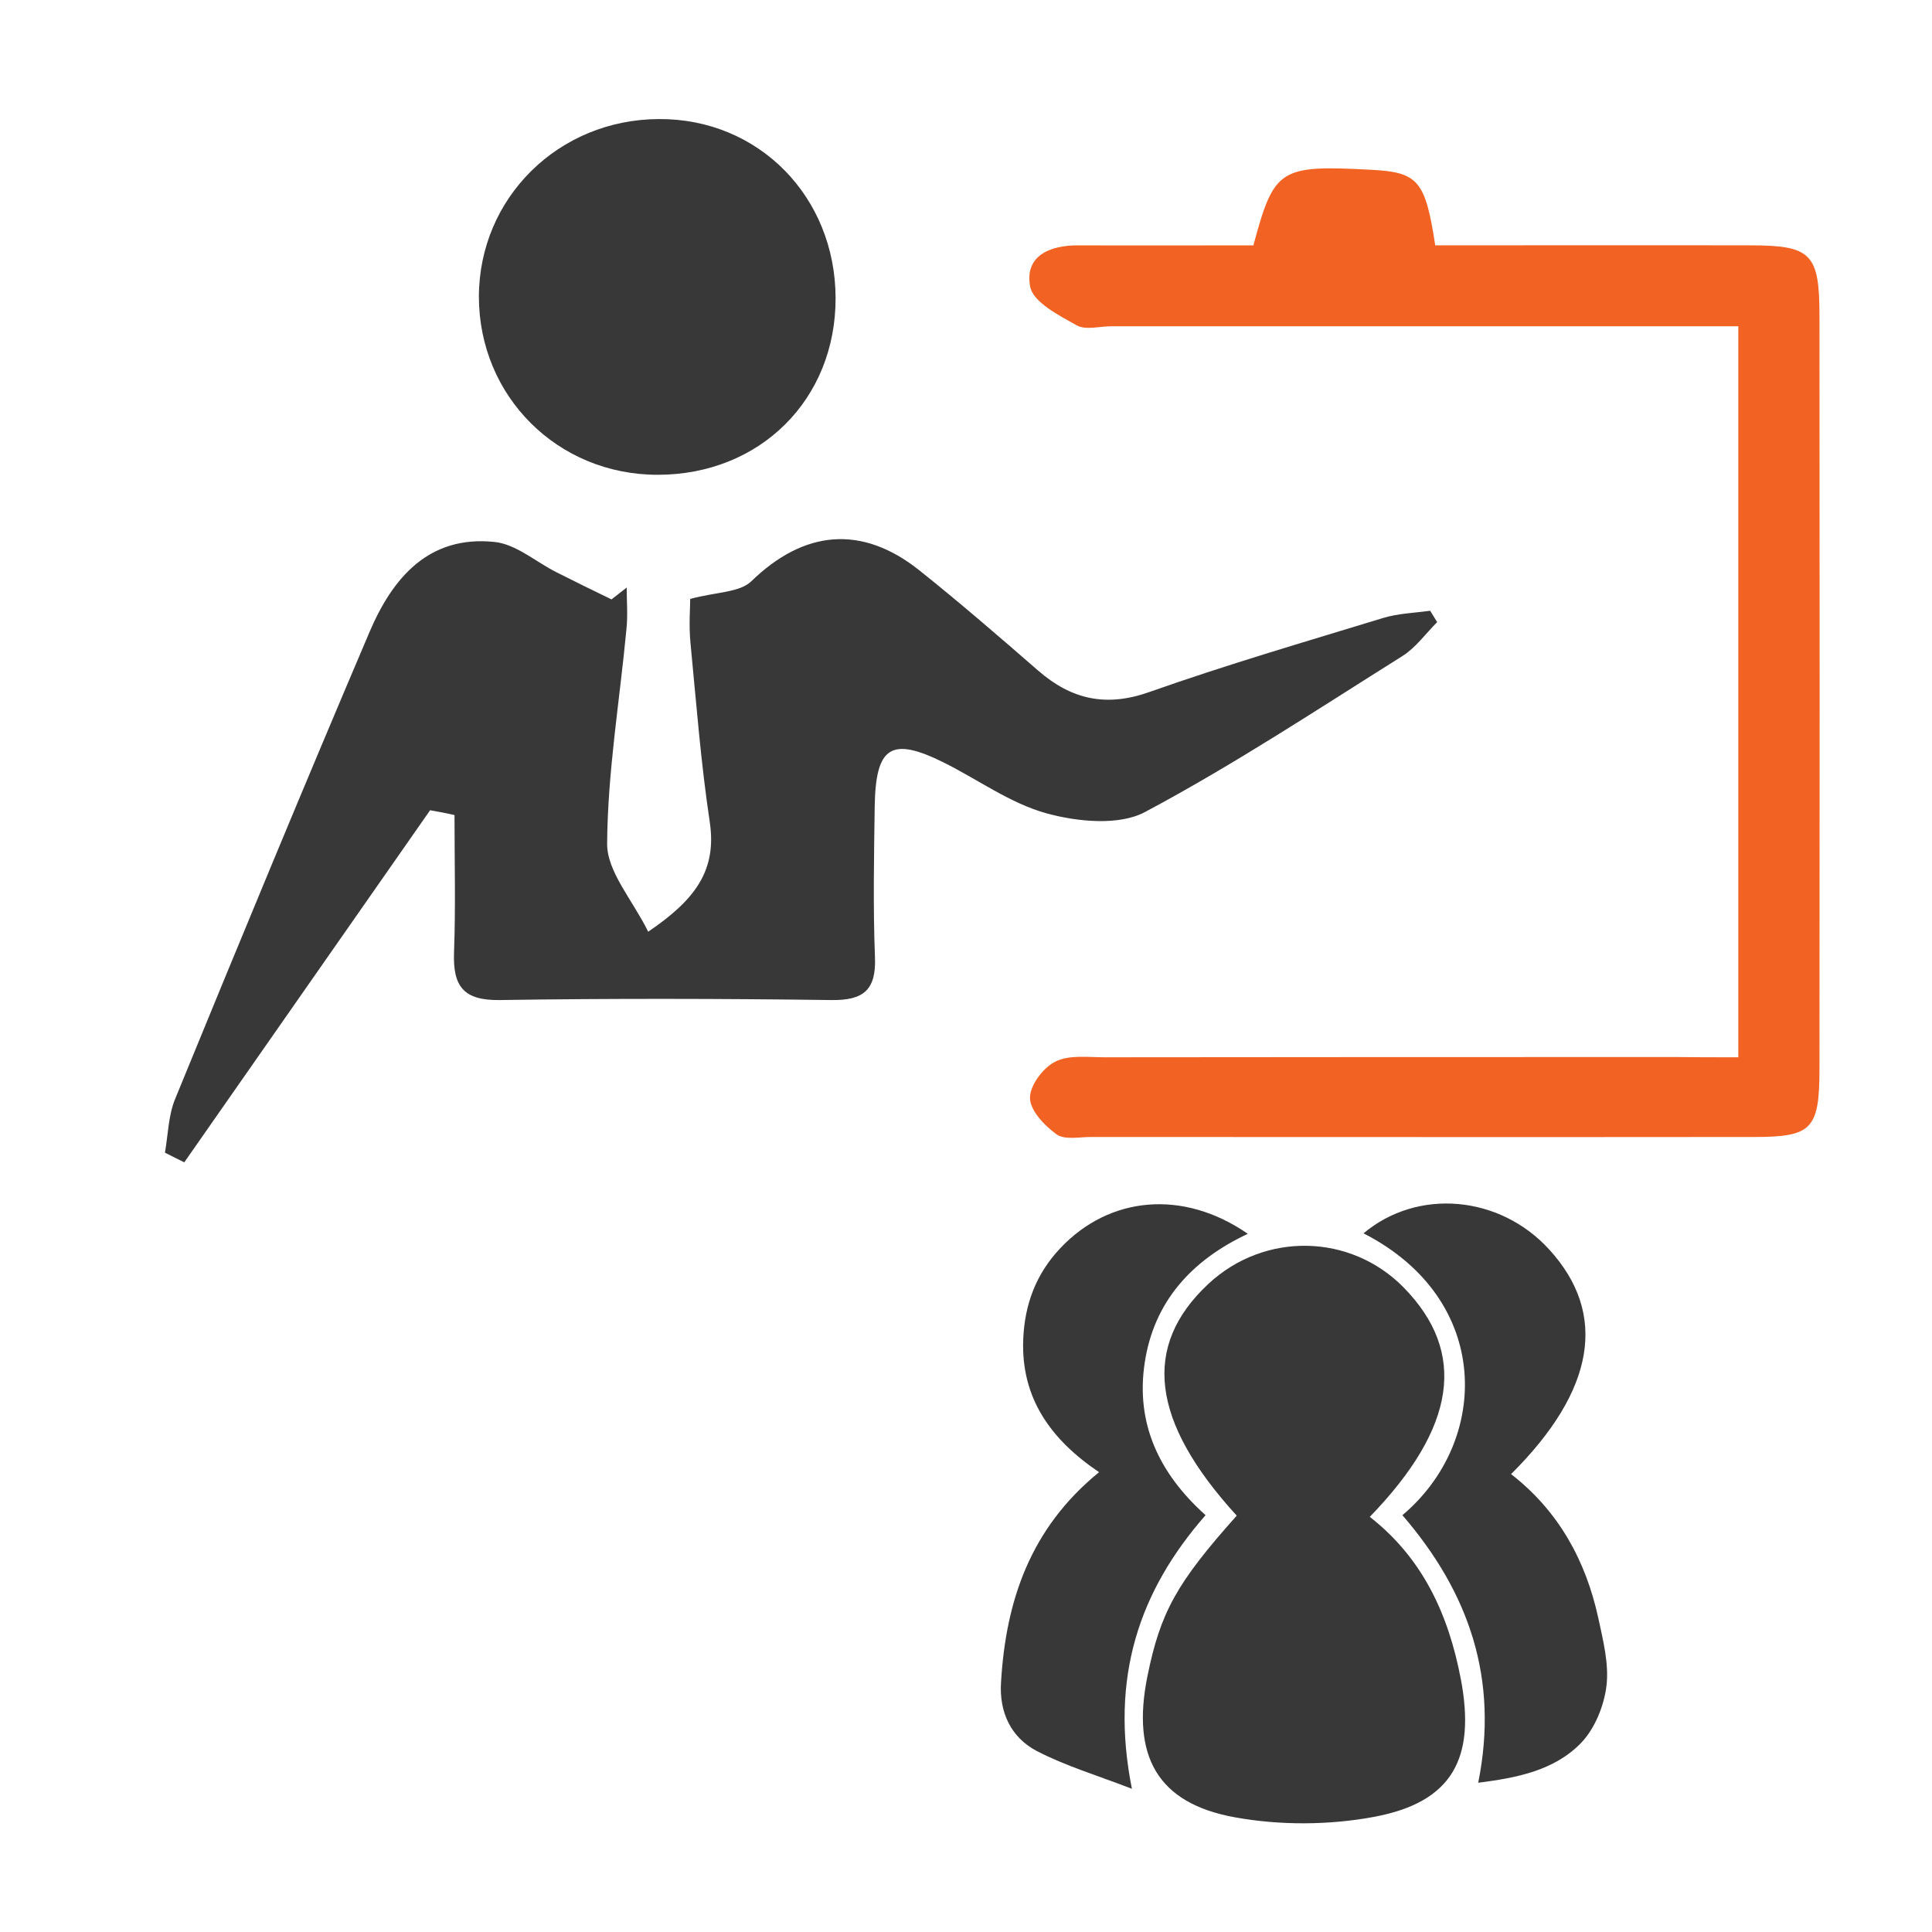 <?xml version="1.0" encoding="utf-8"?>
<!-- Generator: Adobe Illustrator 19.0.1, SVG Export Plug-In . SVG Version: 6.00 Build 0)  -->
<svg version="1.1" id="Layer_1" xmlns="http://www.w3.org/2000/svg" xmlns:xlink="http://www.w3.org/1999/xlink" x="0px" y="0px"
	 viewBox="94 -4 800 800" style="enable-background:new 94 -4 800 800;" xml:space="preserve">
<style type="text/css">
	.st0{fill:#383838;}
	.st1{fill:#F26222;}
</style>
<g>
	<path class="st0" d="M661.2,624.1c21.9,17.1,32.6,40.4,37.7,67.2c6.2,32.7-3.4,50.9-35.8,57c-18.7,3.5-39.1,3.6-57.8,0.2
		c-32.1-5.8-42.8-25.4-36.2-58.3c5.4-26.6,12-38.6,37-66.6c-35.6-39-39.4-70.2-11.7-96c23.2-21.6,58.9-20.9,80.9,1.6
		C701.5,556,697.1,587,661.2,624.1z"/>
	<path class="st0" d="M562.7,736.7c-14.5-5.6-27.6-9.5-39.5-15.7c-10.6-5.6-15.5-16-14.7-28.4c2-33.6,12-63.7,40.6-87
		c-20-13.5-32.4-30.7-31.4-55.1c0.6-14.4,5.3-27,15.3-37.6c20.4-21.7,51-24.5,77.7-6c-23.3,10.9-38.9,28.1-42.7,53.4
		c-3.8,25.1,5.9,45.8,25.2,63.1C565.7,654.8,553.5,690.6,562.7,736.7z"/>
	<path class="st0" d="M674.7,623.4c36.3-30.5,37.5-89.3-16.1-116.7c22.4-18.8,56.4-15.8,76.9,6.7c24.3,26.6,19.1,58.3-15.8,93
		c19.6,15.2,30.9,35.7,36.1,59.5c2,9.3,4.5,19.1,3.4,28.2c-1,8.3-4.9,17.9-10.7,23.8c-11.2,11.4-26.8,14.3-42.4,16.3
		C714.7,691.3,702.4,655.5,674.7,623.4z"/>
</g>
<g>
	<path class="st0" d="M272.1,331.5c-33.9,48.6-67.9,97.2-101.8,145.8c-2.7-1.3-5.3-2.7-8-4c1.3-7.4,1.4-15.4,4.2-22.2
		c26.5-64.7,53.2-129.3,80.6-193.6c9.5-22.2,24.4-39.9,51.6-37.1c9,0.9,17.2,8.3,25.8,12.6c7.5,3.8,15.1,7.5,22.7,11.2
		c2.1-1.6,4.2-3.3,6.3-4.9c0,5.7,0.5,11.5-0.1,17.2c-2.8,29.6-7.8,59.2-8,88.8c-0.1,11.6,10.5,23.3,17,36.5
		c19.3-13.1,28.5-25.2,25.5-45.4c-3.7-24.6-5.6-49.5-8-74.3c-0.7-7.3-0.1-14.6-0.1-18.1c10.7-2.9,20.4-2.6,25.3-7.3
		c21.7-21.1,45.6-23.6,69.5-4.6c16.8,13.4,33.1,27.5,49.3,41.6c13.7,11.9,28,15.2,45.9,8.9c31.9-11.3,64.5-20.8,96.9-30.7
		c6.2-1.9,13-2.1,19.5-3c1,1.6,1.9,3.1,2.9,4.7c-4.7,4.7-8.8,10.5-14.3,14c-35.2,22.1-70,45.1-106.6,64.6c-10.8,5.8-28,4.1-40.8,0.6
		c-15-4.1-28.4-14-42.7-21.1c-21.6-10.7-28.1-6.7-28.5,18.1c-0.3,20.8-0.7,41.6,0.1,62.4c0.6,13.8-4.8,18.1-18.1,17.9
		c-45.8-0.6-91.6-0.7-137.3,0c-15,0.2-19.4-5.7-18.9-19.7c0.7-18.9,0.2-37.9,0.2-56.9C278.8,332.7,275.4,332.1,272.1,331.5z"/>
	<path class="st0" d="M440,119.4c0.1,42-31.3,73.2-73.7,73.2c-41.4,0-74-32.5-74-73.8c0.1-40.9,33-73.4,74.6-73.5
		C408.1,45.1,439.9,77.4,440,119.4z"/>
</g>
<g>
	<path class="st1" d="M813.8,433.8c0-101.8,0-200.7,0-302.7c-7.9,0-15.1,0-22.4,0c-79.1,0-158.2,0-237.2,0c-4.9,0-10.7,1.7-14.4-0.4
		c-7.3-4.1-17.9-9.5-19.2-15.9c-2.5-12.8,8-17.3,20-17.2c24.2,0.1,48.5,0,72.4,0c8.6-31.9,10.8-33.3,48.7-31.3
		c19.5,1,22.5,4.4,26.6,31.3c43.3,0,86.9-0.1,130.5,0c25.1,0,28.6,3.4,28.6,29c0.1,104,0.1,208.1,0,312.1c0,24.9-3.2,28.1-27,28.1
		c-91.6,0.1-183.1,0-274.7,0c-4.8,0-10.9,1.3-14.2-1.1c-5-3.6-10.9-9.8-11-15s5.4-12.6,10.5-15.1c5.7-2.9,13.5-1.8,20.4-1.8
		c79.1-0.1,158.2-0.1,237.2-0.1C796,433.8,803.6,433.8,813.8,433.8z"/>
</g>
</svg>
